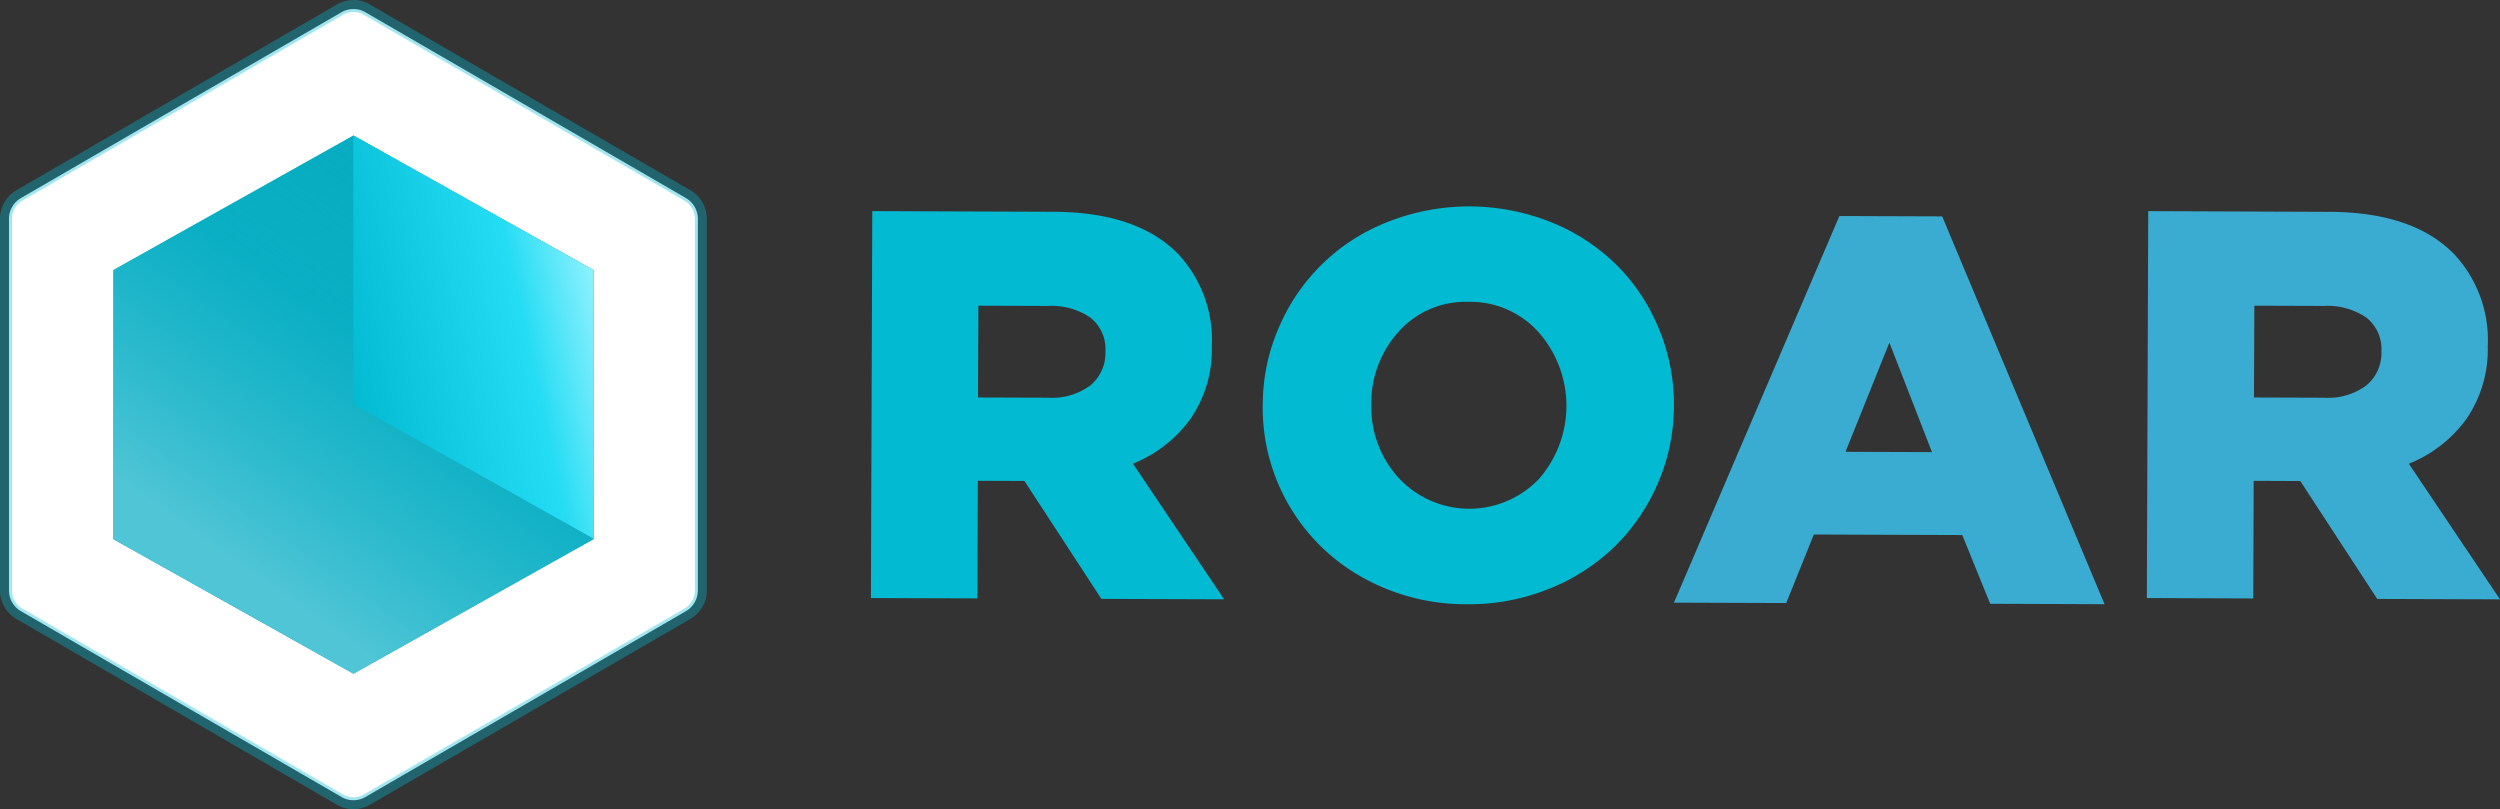 <svg id="roar" xmlns="http://www.w3.org/2000/svg" xmlns:xlink="http://www.w3.org/1999/xlink" width="237.132" height="76.758" viewBox="0 0 237.132 76.758">
  <rect x="0" y="0" width="237.132" height="76.758" fill="#333333" stroke="none"/>
  <defs>
    <linearGradient id="linear-gradient" x1="0.501" y1="1.816" x2="1.577" y2="0.112" gradientUnits="objectBoundingBox">
      <stop offset="0.365" stop-color="#4fc5d6"/>
      <stop offset="0.609" stop-color="#0eb2c7" stop-opacity="0.69"/>
      <stop offset="0.917" stop-color="#10aec1" stop-opacity="0.322"/>
    </linearGradient>
    <linearGradient id="linear-gradient-2" x1="-0.16" y1="0.715" x2="1.001" y2="0.3" gradientUnits="objectBoundingBox">
      <stop offset="0.132" stop-color="#02bbd3"/>
      <stop offset="0.729" stop-color="#24dcf3"/>
      <stop offset="1" stop-color="#92f2ff"/>
    </linearGradient>
  </defs>
  <path id="Path_3246" data-name="Path 3246" d="M811.119,141.346l15.692-36.671,9.751.034,15.4,36.785-10.846-.04-2.649-6.519-14.08-.051-2.62,6.5Zm16.273-14.307,8.2.029-4.038-10.39Z" transform="translate(-652.339 -84.184)" fill="#3aacd1" fill-rule="evenodd"/>
  <path id="Path_3247" data-name="Path 3247" d="M611.888,118.8a18.174,18.174,0,0,1,1.532-7.325,18.465,18.465,0,0,1,10.344-10.007,20.953,20.953,0,0,1,15.5.046,18.879,18.879,0,0,1,6.163,4.025,18.439,18.439,0,0,1,4.01,6.016,18.714,18.714,0,0,1,1.447,7.388,18.43,18.43,0,0,1-1.526,7.331,18.727,18.727,0,0,1-4.1,6,18.985,18.985,0,0,1-6.22,4,20.2,20.2,0,0,1-7.752,1.464,19.99,19.99,0,0,1-9.956-2.55,18.414,18.414,0,0,1-9.449-16.388Zm10.292.034a9.934,9.934,0,0,0,2.6,6.93,9.139,9.139,0,0,0,13.305.086,10.541,10.541,0,0,0-.006-13.878,8.672,8.672,0,0,0-6.693-2.916,8.487,8.487,0,0,0-6.613,2.831A10.04,10.04,0,0,0,622.18,118.83Z" transform="translate(-492.108 -80.425)" fill="#02bbd3" fill-rule="evenodd"/>
  <path id="Path_3248" data-name="Path 3248" d="M422,139.008l.131-36.7,17.19.063q7.937.026,11.825,4.008a11.939,11.939,0,0,1,3.19,8.76,11.619,11.619,0,0,1-1.994,6.833,12.433,12.433,0,0,1-5.485,4.289l8.646,12.866-11.642-.04-7.3-11.185-4.42-.017-.04,11.156Zm10.156-19.024,6.659.023a6.113,6.113,0,0,0,3.993-1.161,3.975,3.975,0,0,0,1.435-3.236,3.782,3.782,0,0,0-1.424-3.2A6.523,6.523,0,0,0,438.8,111.3l-6.607-.023Z" transform="translate(-339.392 -82.282)" fill="#02bbd3" fill-rule="evenodd"/>
  <path id="Path_3249" data-name="Path 3249" d="M1040.26,139.008l.131-36.7,17.189.069q7.937.026,11.825,4.008a11.937,11.937,0,0,1,3.189,8.76,11.62,11.62,0,0,1-1.993,6.833,12.413,12.413,0,0,1-5.491,4.289l8.646,12.866-11.643-.04-7.3-11.185-4.42-.017-.039,11.156Zm10.162-19.024,6.658.023a6.115,6.115,0,0,0,3.993-1.161,3.976,3.976,0,0,0,1.435-3.236,3.782,3.782,0,0,0-1.423-3.2,6.527,6.527,0,0,0-4.023-1.109l-6.607-.023Z" transform="translate(-836.625 -82.282)" fill="#3aacd1" fill-rule="evenodd"/>
  <path id="Path_3250" data-name="Path 3250" d="M35.884,4.69a2.274,2.274,0,0,1,2.27,0l30.4,17.624a2.27,2.27,0,0,1,1.135,1.971V59.529A2.27,2.27,0,0,1,68.556,61.5l-30.4,17.624a2.246,2.246,0,0,1-2.27,0L5.482,61.5a2.27,2.27,0,0,1-1.135-1.971V24.286a2.27,2.27,0,0,1,1.135-1.971Z" transform="translate(-3.496 -3.528)" fill="#fff"/>
  <g id="Group_76138" data-name="Group 76138" transform="translate(0)" opacity="0.6">
    <path id="Path_3251" data-name="Path 3251" d="M33.523,1.139a2,2,0,0,1,.993.268l30.4,17.624a2,2,0,0,1,.993,1.726V56a1.994,1.994,0,0,1-.993,1.726l-30.4,17.624a1.976,1.976,0,0,1-1.986,0L2.128,57.727A2,2,0,0,1,1.135,56V20.757a1.994,1.994,0,0,1,.993-1.726L32.53,1.407A2,2,0,0,1,33.523,1.139Zm0-1.139a3.07,3.07,0,0,0-1.56.422L1.56,18.04A3.145,3.145,0,0,0,0,20.757V56a3.136,3.136,0,0,0,1.56,2.711l30.4,17.624a3.143,3.143,0,0,0,1.56.421,3.085,3.085,0,0,0,1.56-.421l30.4-17.624A3.136,3.136,0,0,0,67.046,56V20.757a3.136,3.136,0,0,0-1.56-2.711L35.083.422A3.055,3.055,0,0,0,33.523,0Z" fill="#02bbd3" opacity="0.6"/>
  </g>
  <path id="Path_3252" data-name="Path 3252" d="M100.469,103.939V78.414L77.7,65.648,54.928,78.414v25.525L77.7,116.7Z" transform="translate(-44.176 -52.797)" fill="#01a8bd" fill-rule="evenodd"/>
  <path id="Path_3253" data-name="Path 3253" d="M100.469,103.939V78.414L77.7,65.648,54.928,78.414v25.525L77.7,116.7Z" transform="translate(-44.176 -52.797)" fill-rule="evenodd" fill="url(#linear-gradient)"/>
  <path id="Path_3254" data-name="Path 3254" d="M171.2,91.146l22.776,12.766V78.437L171.19,65.678Z" transform="translate(-137.679 -52.821)" fill="url(#linear-gradient-2)"/>
</svg>
